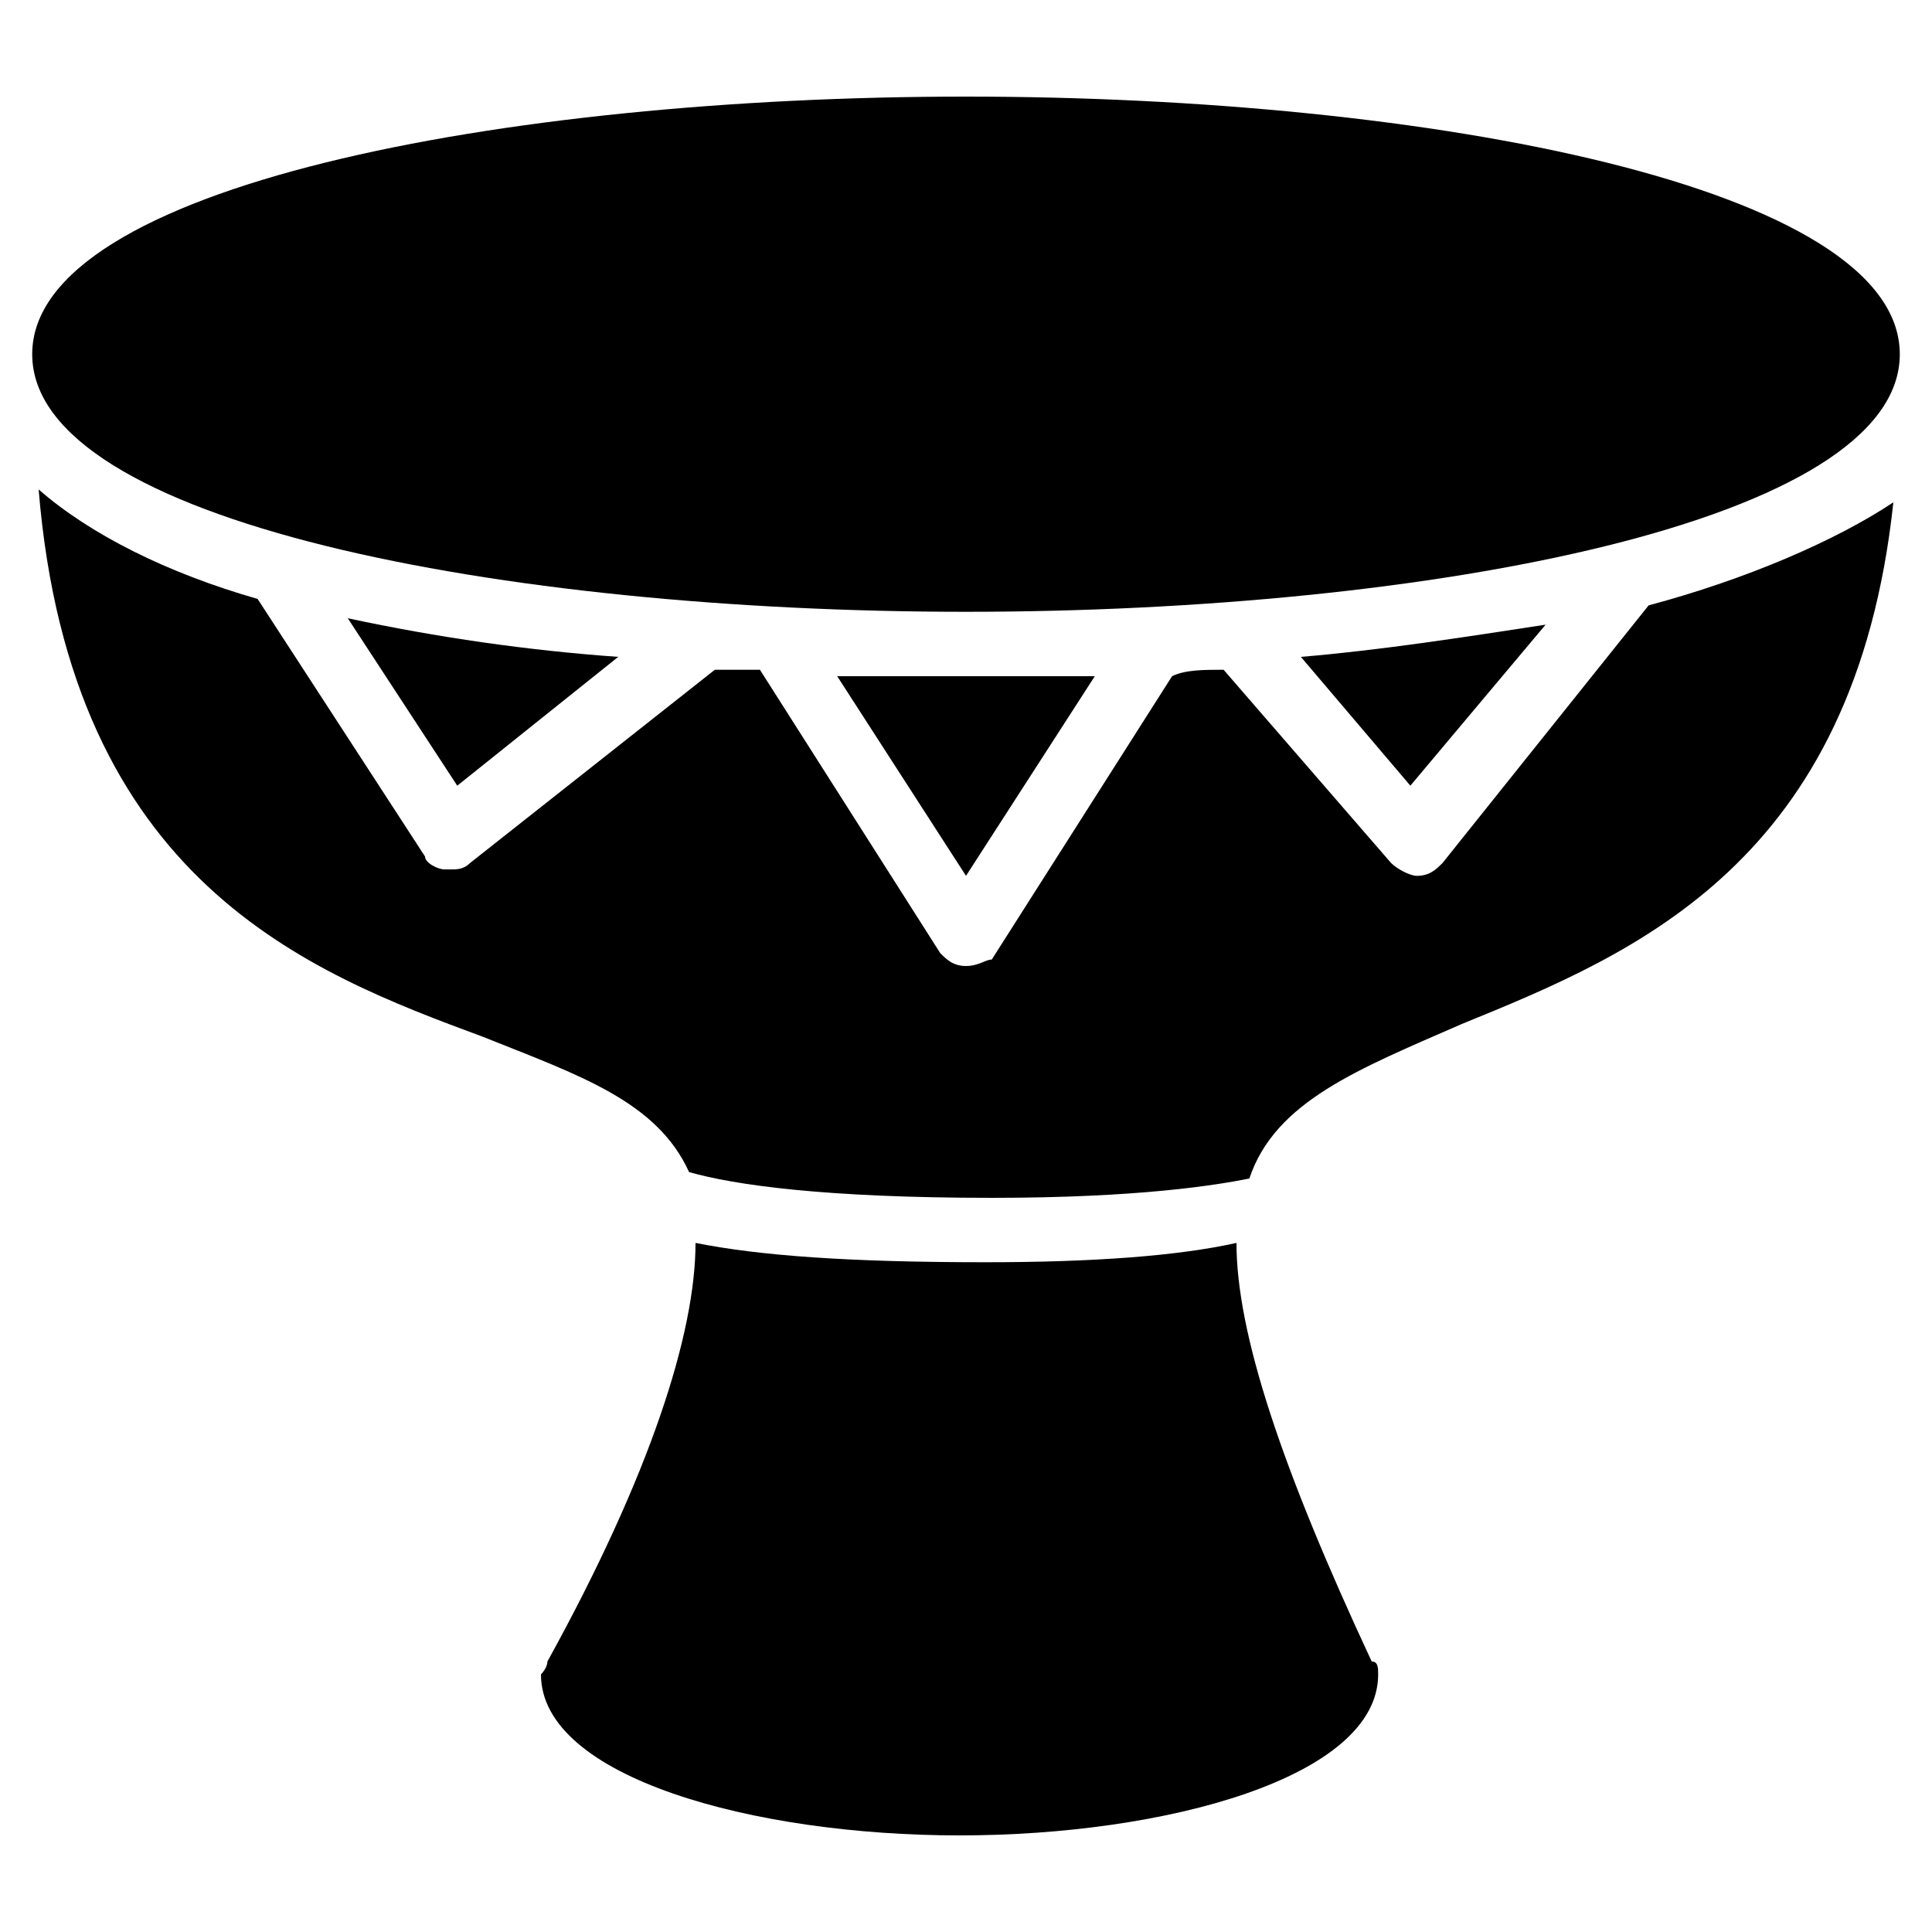 <?xml version="1.0" encoding="utf-8"?>
<!-- Generator: Adobe Illustrator 19.0.0, SVG Export Plug-In . SVG Version: 6.00 Build 0)  -->
<svg version="1.1" id="Layer_1" xmlns="http://www.w3.org/2000/svg" xmlns:xlink="http://www.w3.org/1999/xlink" x="0px" y="0px"
	 viewBox="0 0 30 30" style="enable-background:new 0 0 30 30;" xml:space="preserve">
<g id="konga_drum_2">
	<g>
		<path d="M19.2,19.3c-0.9,0.2-2.2,0.3-3.9,0.3c-2.1,0-3.5-0.1-4.5-0.3c0,1.4-0.7,3.6-2.3,6.5c0,0.1-0.1,0.2-0.1,0.2
			c0,1.6,3.3,2.5,6.5,2.5s6.5-0.9,6.5-2.5c0-0.1,0-0.2-0.1-0.2C19.9,22.8,19.2,20.7,19.2,19.3z"/>
	</g>
	<g>
		<g>
			<path d="M24,9.7c-1.3,0.2-2.6,0.4-3.8,0.5l1.7,2L24,9.7z"/>
		</g>
		<g>
			<path d="M25.6,9.4l-3.2,4c-0.1,0.1-0.2,0.2-0.4,0.2c0,0,0,0,0,0c-0.1,0-0.3-0.1-0.4-0.2l-2.6-3c-0.3,0-0.6,0-0.8,0.1l-2.8,4.4
				C15.3,14.9,15.2,15,15,15s-0.3-0.1-0.4-0.2l-2.8-4.4c-0.2,0-0.5,0-0.7,0l-3.8,3c-0.1,0.1-0.2,0.1-0.3,0.1c0,0-0.1,0-0.1,0
				c-0.1,0-0.3-0.1-0.3-0.2L4,9.3C2.6,8.9,1.4,8.3,0.6,7.6c0.5,6.1,4.2,7.5,6.9,8.5c1.5,0.6,2.7,1,3.2,2.1c0.7,0.2,2.1,0.4,4.7,0.4
				c2.3,0,3.5-0.2,4-0.3c0,0,0,0,0,0c0.4-1.2,1.7-1.7,3.3-2.4c2.7-1.1,6.1-2.5,6.7-8.1C28.5,8.4,27.1,9,25.6,9.4z"/>
		</g>
		<g>
			<path d="M9.6,10.2c-1.4-0.1-2.8-0.3-4.2-0.6l1.7,2.6L9.6,10.2z"/>
		</g>
		<g>
			<path d="M13,10.5l2,3.1l2-3.1c-0.9,0-1.6,0-2,0S13.9,10.5,13,10.5z"/>
		</g>
	</g>
	<g>
		<path d="M15,1.5c-7.2,0-14.5,1.4-14.5,4s7.3,4,14.5,4s14.5-1.4,14.5-4S22.2,1.5,15,1.5z"/>
	</g>
</g>
</svg>
